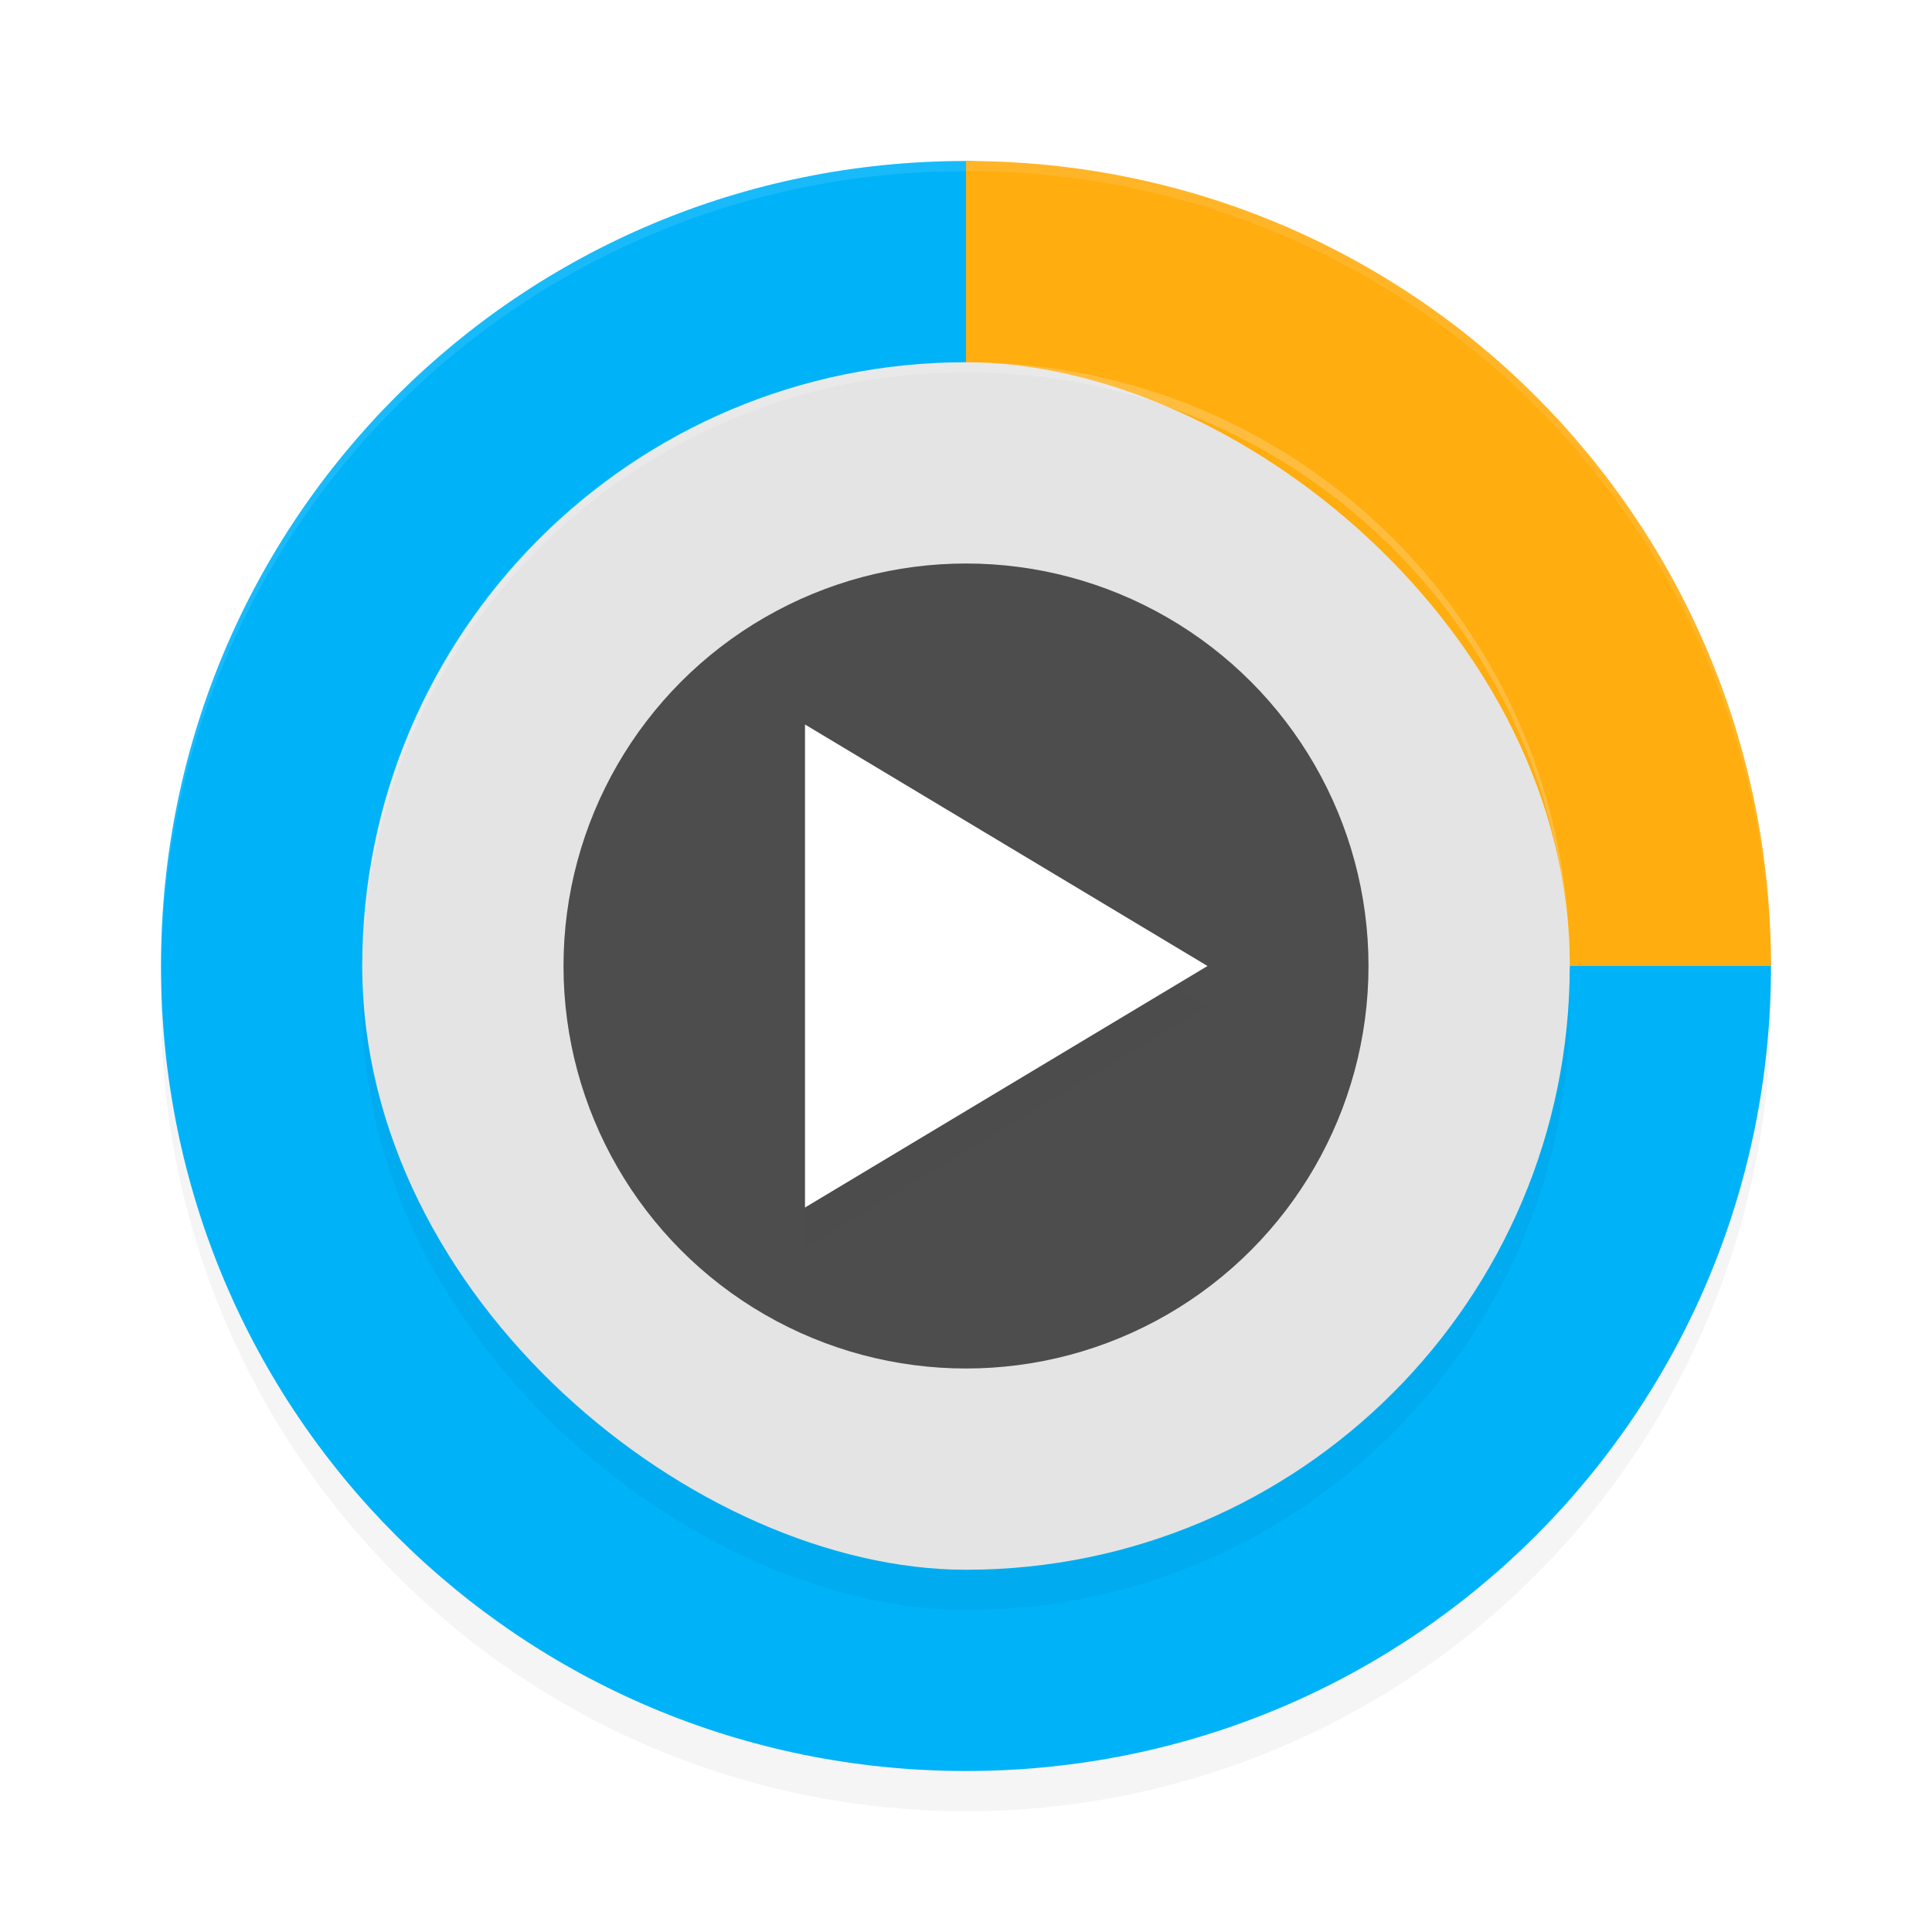 <?xml version="1.0" encoding="UTF-8" standalone="no"?>
<svg
   width="192"
   height="192"
   version="1"
   id="svg24"
   sodipodi:docname="apps_playo.svg"
   inkscape:version="1.1-rc (1:1.1+rc+202105232036+f4db50c7c1)"
   xmlns:inkscape="http://www.inkscape.org/namespaces/inkscape"
   xmlns:sodipodi="http://sodipodi.sourceforge.net/DTD/sodipodi-0.dtd"
   xmlns="http://www.w3.org/2000/svg"
   xmlns:svg="http://www.w3.org/2000/svg"
   xmlns:rdf="http://www.w3.org/1999/02/22-rdf-syntax-ns#"
   xmlns:cc="http://creativecommons.org/ns#"
   xmlns:dc="http://purl.org/dc/elements/1.1/">
  <defs
     id="defs28">
    <filter
       inkscape:collect="always"
       style="color-interpolation-filters:sRGB"
       id="filter868"
       x="-0.048"
       width="1.096"
       y="-0.048"
       height="1.096">
      <feGaussianBlur
         inkscape:collect="always"
         stdDeviation="3.2"
         id="feGaussianBlur870" />
    </filter>
    <filter
       inkscape:collect="always"
       style="color-interpolation-filters:sRGB"
       id="filter898"
       x="-0.048"
       width="1.096"
       y="-0.048"
       height="1.096">
      <feGaussianBlur
         inkscape:collect="always"
         stdDeviation="2.4"
         id="feGaussianBlur900" />
    </filter>
    <filter
       inkscape:collect="always"
       style="color-interpolation-filters:sRGB"
       id="filter934"
       x="-0.053"
       width="1.106"
       y="-0.044"
       height="1.088">
      <feGaussianBlur
         inkscape:collect="always"
         stdDeviation="0.88"
         id="feGaussianBlur936" />
    </filter>
  </defs>
  <sodipodi:namedview
     pagecolor="#ffffff"
     bordercolor="#666666"
     borderopacity="1"
     objecttolerance="10"
     gridtolerance="10"
     guidetolerance="10"
     inkscape:pageopacity="0"
     inkscape:pageshadow="2"
     inkscape:window-width="1920"
     inkscape:window-height="1014"
     id="namedview26"
     showgrid="false"
     inkscape:zoom="1.42"
     inkscape:cx="96.126761"
     inkscape:cy="96.126761"
     inkscape:window-x="0"
     inkscape:window-y="34"
     inkscape:window-maximized="1"
     inkscape:current-layer="svg24"
     inkscape:pagecheckerboard="0" />
  <circle
     style="opacity:0.2;fill:#000000;fill-opacity:1;stroke-width:1.487;filter:url(#filter868)"
     id="path850"
     cx="96"
     cy="100"
     r="80" />
  <path
     inkscape:connector-curvature="0"
     id="path2"
     d="M 176,96 C 175.695,77.595 122.942,16.305 96,16 51.68,16 16,51.68 16,96 c 0,44.32 35.68,80 80,80 44.32,0 80,-35.68 80,-80 z"
     style="fill:#00b3f9;stroke-width:4;fill-opacity:1" />
  <path
     inkscape:connector-curvature="0"
     id="path4"
     d="m 96,16 v 80 h 80 C 176,51.68 140.32,16 96,16 Z"
     style="fill:#ffad0f;stroke-width:4;fill-opacity:1" />
  <path
     style="opacity:0.1;fill:#ffffff;stroke-width:4"
     d="M 96 16 C 51.684 16 16.008 51.68 16.008 96 C 16.008 96.335 16.01 96.667 16.008 97 C 16.008 52.68 51.684 17 96 17 C 140.316 17 175.992 52.68 175.992 97 C 175.99 96.667 175.992 96.335 175.992 96 C 175.992 51.68 140.316 16 96 16 z "
     id="path6" />
  <rect
     id="rect10"
     transform="matrix(0,-1,-1,0,0,0)"
     ry="60"
     rx="60"
     y="-156"
     x="-160"
     height="120"
     width="120"
     style="opacity:0.2;fill:#000000;stroke-width:4;filter:url(#filter898)" />
  <rect
     id="rect12"
     transform="matrix(0,-1,-1,0,0,0)"
     ry="60"
     rx="60"
     y="-156"
     x="-156"
     height="120"
     width="120"
     style="fill:#e4e4e4;stroke-width:4" />
  <path
     style="opacity:0.2;fill:#ffffff;stroke-width:4"
     d="M 96 36 C 62.76 36 36 62.76 36 96 C 36 96.125 36.011 96.247 36.016 96.371 C 36.352 63.425 62.971 37 96 37 C 129.029 37 155.648 63.425 155.984 96.371 C 155.989 96.247 156 96.125 156 96 C 156 62.76 129.24 36 96 36 z "
     id="path14" />
  <circle
     id="circle16"
     r="40"
     cy="96"
     cx="96"
     style="fill:#4d4d4d;stroke-width:4;fill-opacity:1" />
  <path
     inkscape:connector-curvature="0"
     id="path18"
     d="M 120,100 100,112 80,124 V 100 76 l 20,12 z"
     style="opacity:0.1;stroke-width:3.495;filter:url(#filter934)" />
  <path
     inkscape:connector-curvature="0"
     id="path20"
     d="M 120,96 100,108 80,120 V 96 72 l 20,12 z"
     style="fill:#ffffff;stroke-width:3.495" />
</svg>
